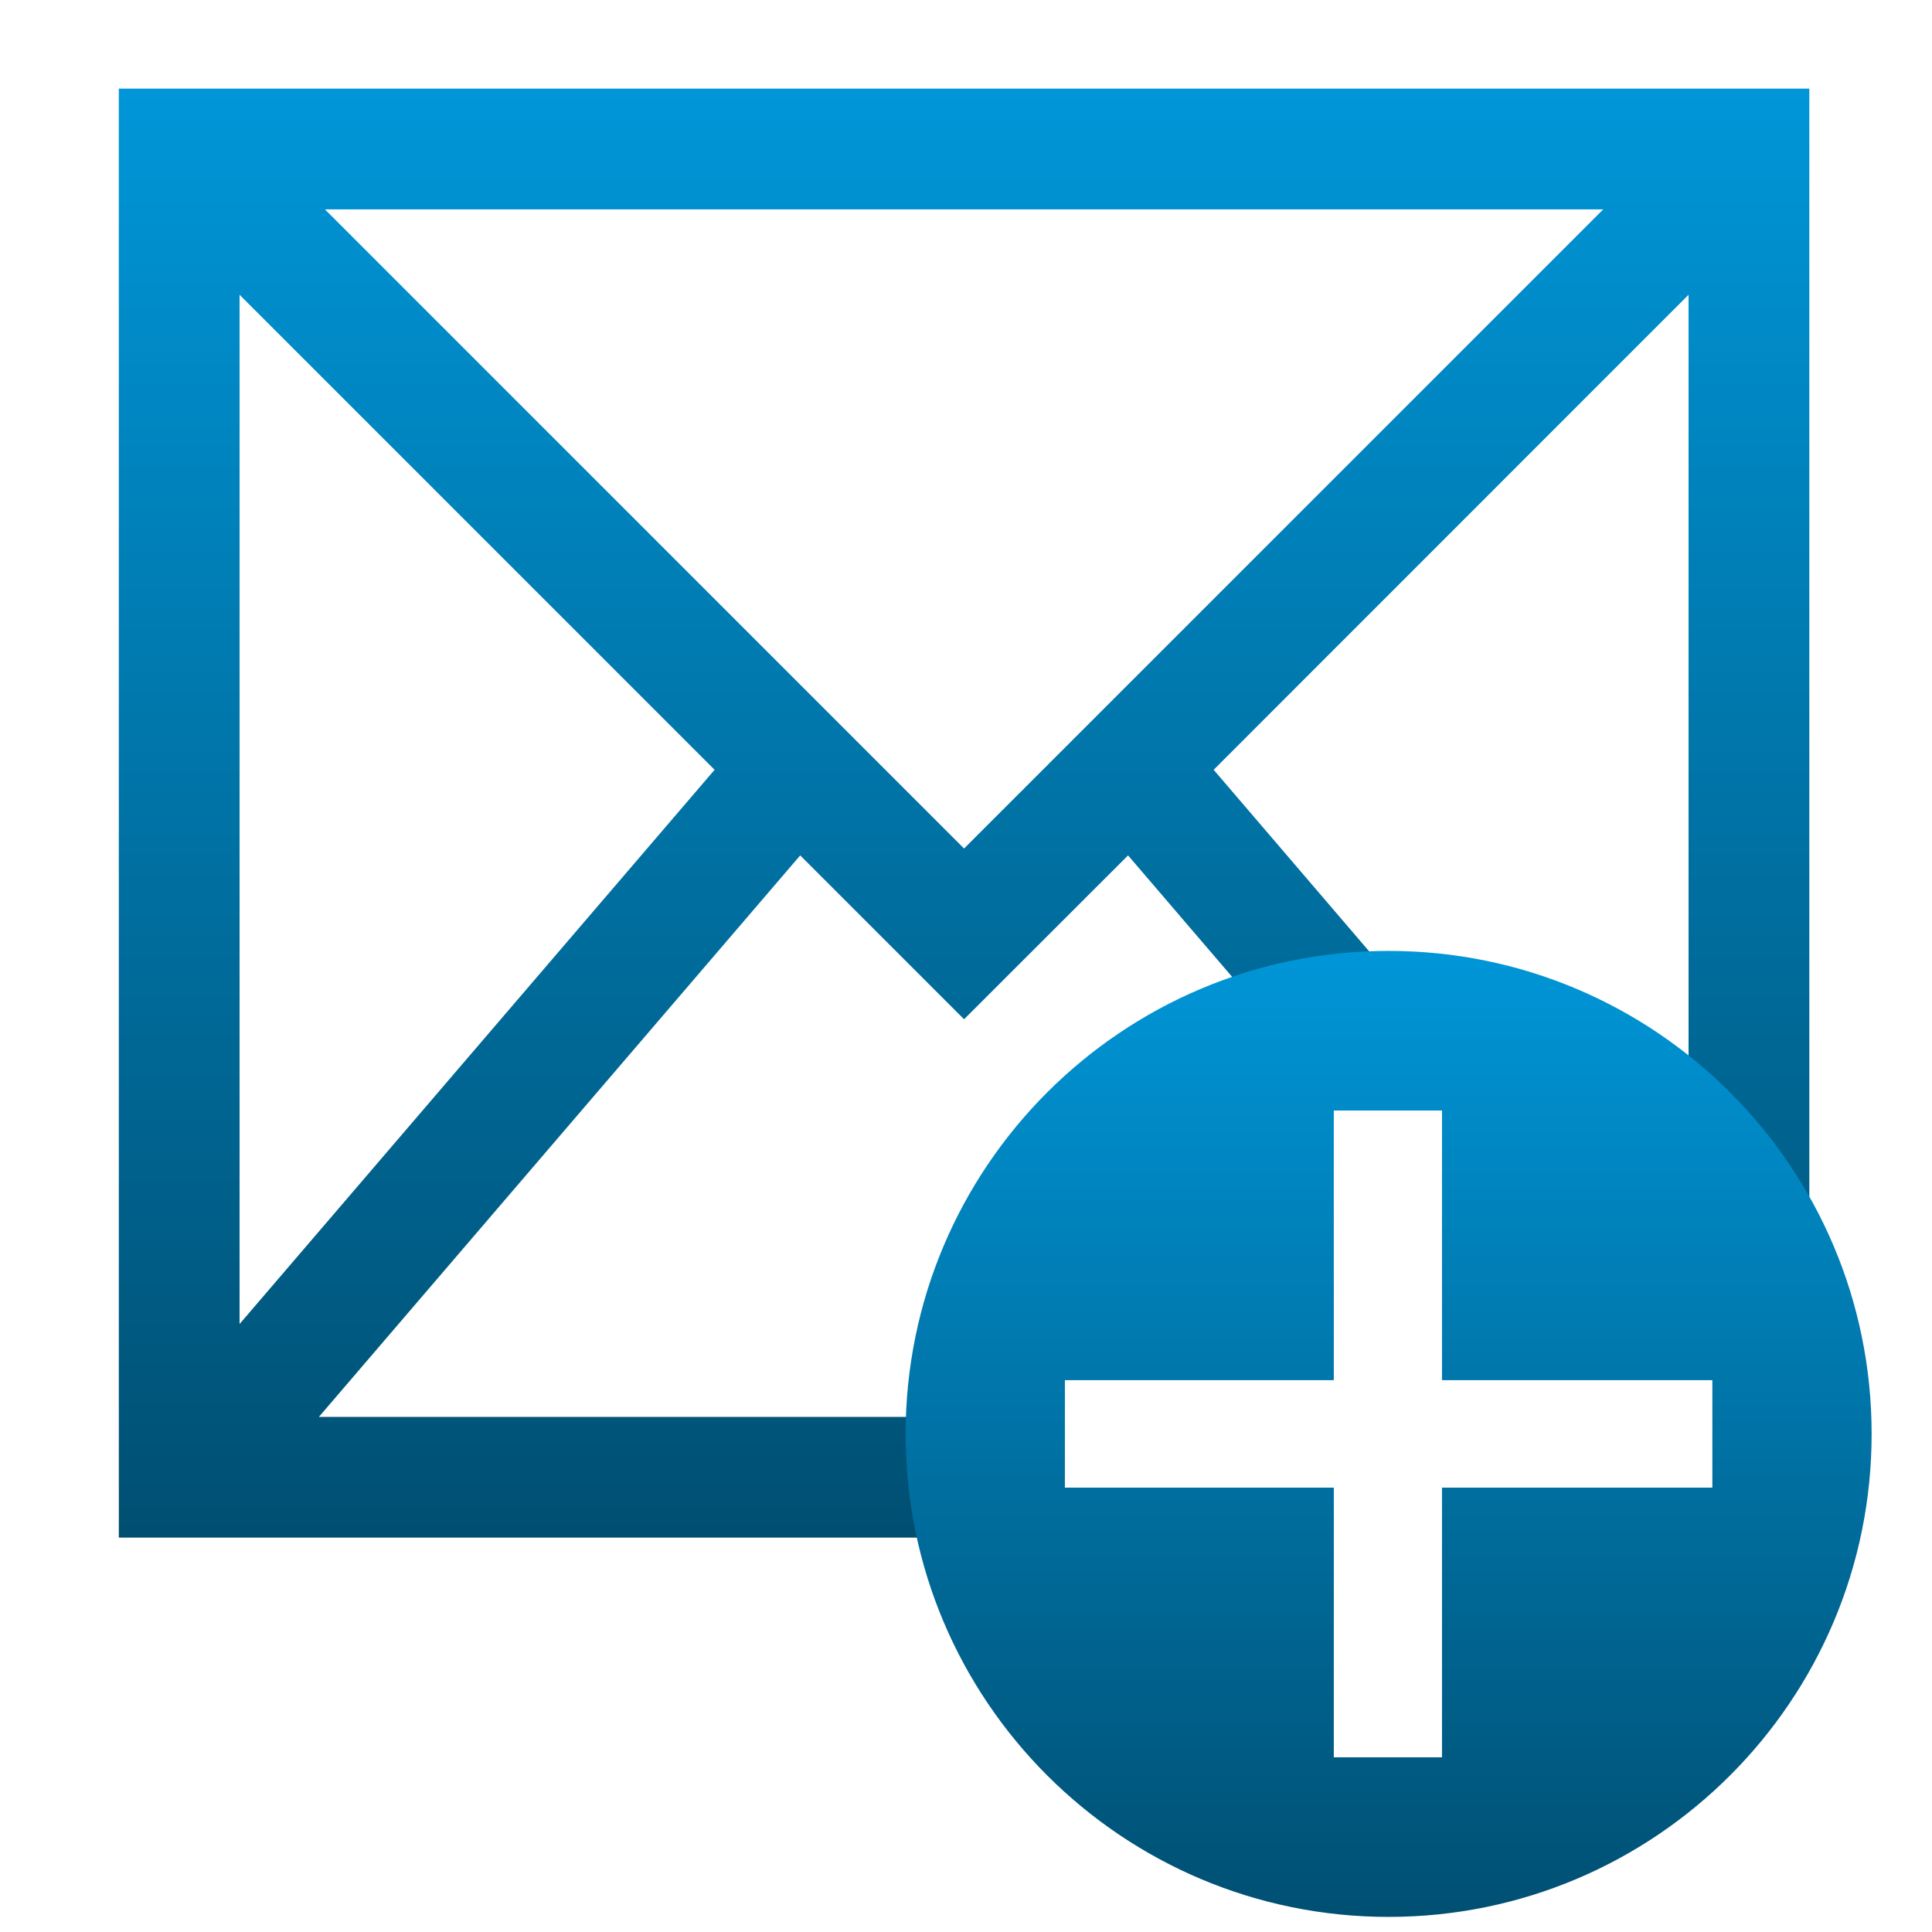 <svg xmlns="http://www.w3.org/2000/svg" width="16" height="16" version="1.1">
 <defs>
   <style id="current-color-scheme" type="text/css">
   .ColorScheme-Text { color: #31828c; } .ColorScheme-Highlight { color:#5294e2; }
  </style>
  <linearGradient id="arrongin" x1="0%" x2="0%" y1="0%" y2="100%">
   <stop offset="0%" style="stop-color:#dd9b44; stop-opacity:1"/>
   <stop offset="100%" style="stop-color:#ad6c16; stop-opacity:1"/>
  </linearGradient>
  <linearGradient id="aurora" x1="0%" x2="0%" y1="0%" y2="100%">
   <stop offset="0%" style="stop-color:#09D4DF; stop-opacity:1"/>
   <stop offset="100%" style="stop-color:#9269F4; stop-opacity:1"/>
  </linearGradient>
  <linearGradient id="cyberneon" x1="0%" x2="0%" y1="0%" y2="100%">
    <stop offset="0" style="stop-color:#0abdc6; stop-opacity:1"/>
    <stop offset="1" style="stop-color:#ea00d9; stop-opacity:1"/>
  </linearGradient>
  <linearGradient id="fitdance" x1="0%" x2="0%" y1="0%" y2="100%">
   <stop offset="0%" style="stop-color:#1AD6AB; stop-opacity:1"/>
   <stop offset="100%" style="stop-color:#329DB6; stop-opacity:1"/>
  </linearGradient>
  <linearGradient id="oomox" x1="0%" x2="0%" y1="0%" y2="100%">
   <stop offset="0%" style="stop-color:#0096d8; stop-opacity:1"/>
   <stop offset="100%" style="stop-color:#004f72; stop-opacity:1"/>
  </linearGradient>
  <linearGradient id="rainblue" x1="0%" x2="0%" y1="0%" y2="100%">
   <stop offset="0%" style="stop-color:#00F260; stop-opacity:1"/>
   <stop offset="100%" style="stop-color:#0575E6; stop-opacity:1"/>
  </linearGradient>
  <linearGradient id="sunrise" x1="0%" x2="0%" y1="0%" y2="100%">
   <stop offset="0%" style="stop-color: #FF8501; stop-opacity:1"/>
   <stop offset="100%" style="stop-color: #FFCB01; stop-opacity:1"/>
  </linearGradient>
  <linearGradient id="telinkrin" x1="0%" x2="0%" y1="0%" y2="100%">
   <stop offset="0%" style="stop-color: #b2ced6; stop-opacity:1"/>
   <stop offset="100%" style="stop-color: #6da5b7; stop-opacity:1"/>
  </linearGradient>
  <linearGradient id="60spsycho" x1="0%" x2="0%" y1="0%" y2="100%">
   <stop offset="0%" style="stop-color: #df5940; stop-opacity:1"/>
   <stop offset="25%" style="stop-color: #d8d15f; stop-opacity:1"/>
   <stop offset="50%" style="stop-color: #e9882a; stop-opacity:1"/>
   <stop offset="100%" style="stop-color: #279362; stop-opacity:1"/>
  </linearGradient>
  <linearGradient id="90ssummer" x1="0%" x2="0%" y1="0%" y2="100%">
   <stop offset="0%" style="stop-color: #f618c7; stop-opacity:1"/>
   <stop offset="20%" style="stop-color: #94ffab; stop-opacity:1"/>
   <stop offset="50%" style="stop-color: #fbfd54; stop-opacity:1"/>
   <stop offset="100%" style="stop-color: #0f83ae; stop-opacity:1"/>
  </linearGradient>
 </defs>
 <rect fill="url(#oomox)" class="ColorScheme-Text" width="4.625" height="3.594" x="17.09" y="-.09" transform="matrix(1,0,0,1,0,0)"/>
 <path fill="url(#oomox)" class="ColorScheme-Text" d="M 0.984 0.734 L 0.984 12.734 L 8.172 12.734 L 8.25 11.766 L 11.188 8.469 Q 11.305 8.517 11.672 8.516 Q 13.703 9.781 14.984 10.609 L 14.984 0.734 L 0.984 0.734 Z M 2.691 1.734 L 13.277 1.734 L 7.984 7.027 L 2.691 1.734 Z M 1.984 2.441 L 5.918 6.375 L 1.984 10.965 L 1.984 2.441 Z M 13.984 2.441 L 13.984 9.766 L 11.745 8.353 L 10.051 6.375 L 13.984 2.441 Z M 6.627 7.084 L 7.984 8.441 L 9.342 7.084 L 10.79 8.774 L 8.172 11.734 L 2.641 11.734 L 6.627 7.084 Z"/>
 <path fill="url(#oomox)" class="ColorScheme-Text" fill-rule="evenodd" d="M 7.5 11.875 C 7.5 9.667 9.292 7.875 11.5 7.875 C 13.708 7.875 15.5 9.667 15.5 11.875 C 15.5 14.083 13.708 15.875 11.5 15.875 C 9.292 15.875 7.5 14.083 7.5 11.875 Z M 14.181 12.32 L 11.942 12.32 L 11.942 14.553 L 11.046 14.553 L 11.046 12.32 L 8.819 12.32 L 8.819 11.43 L 11.046 11.43 L 11.046 9.197 L 11.942 9.197 L 11.942 11.43 L 14.181 11.43 L 14.181 12.32 Z"/>
</svg>
